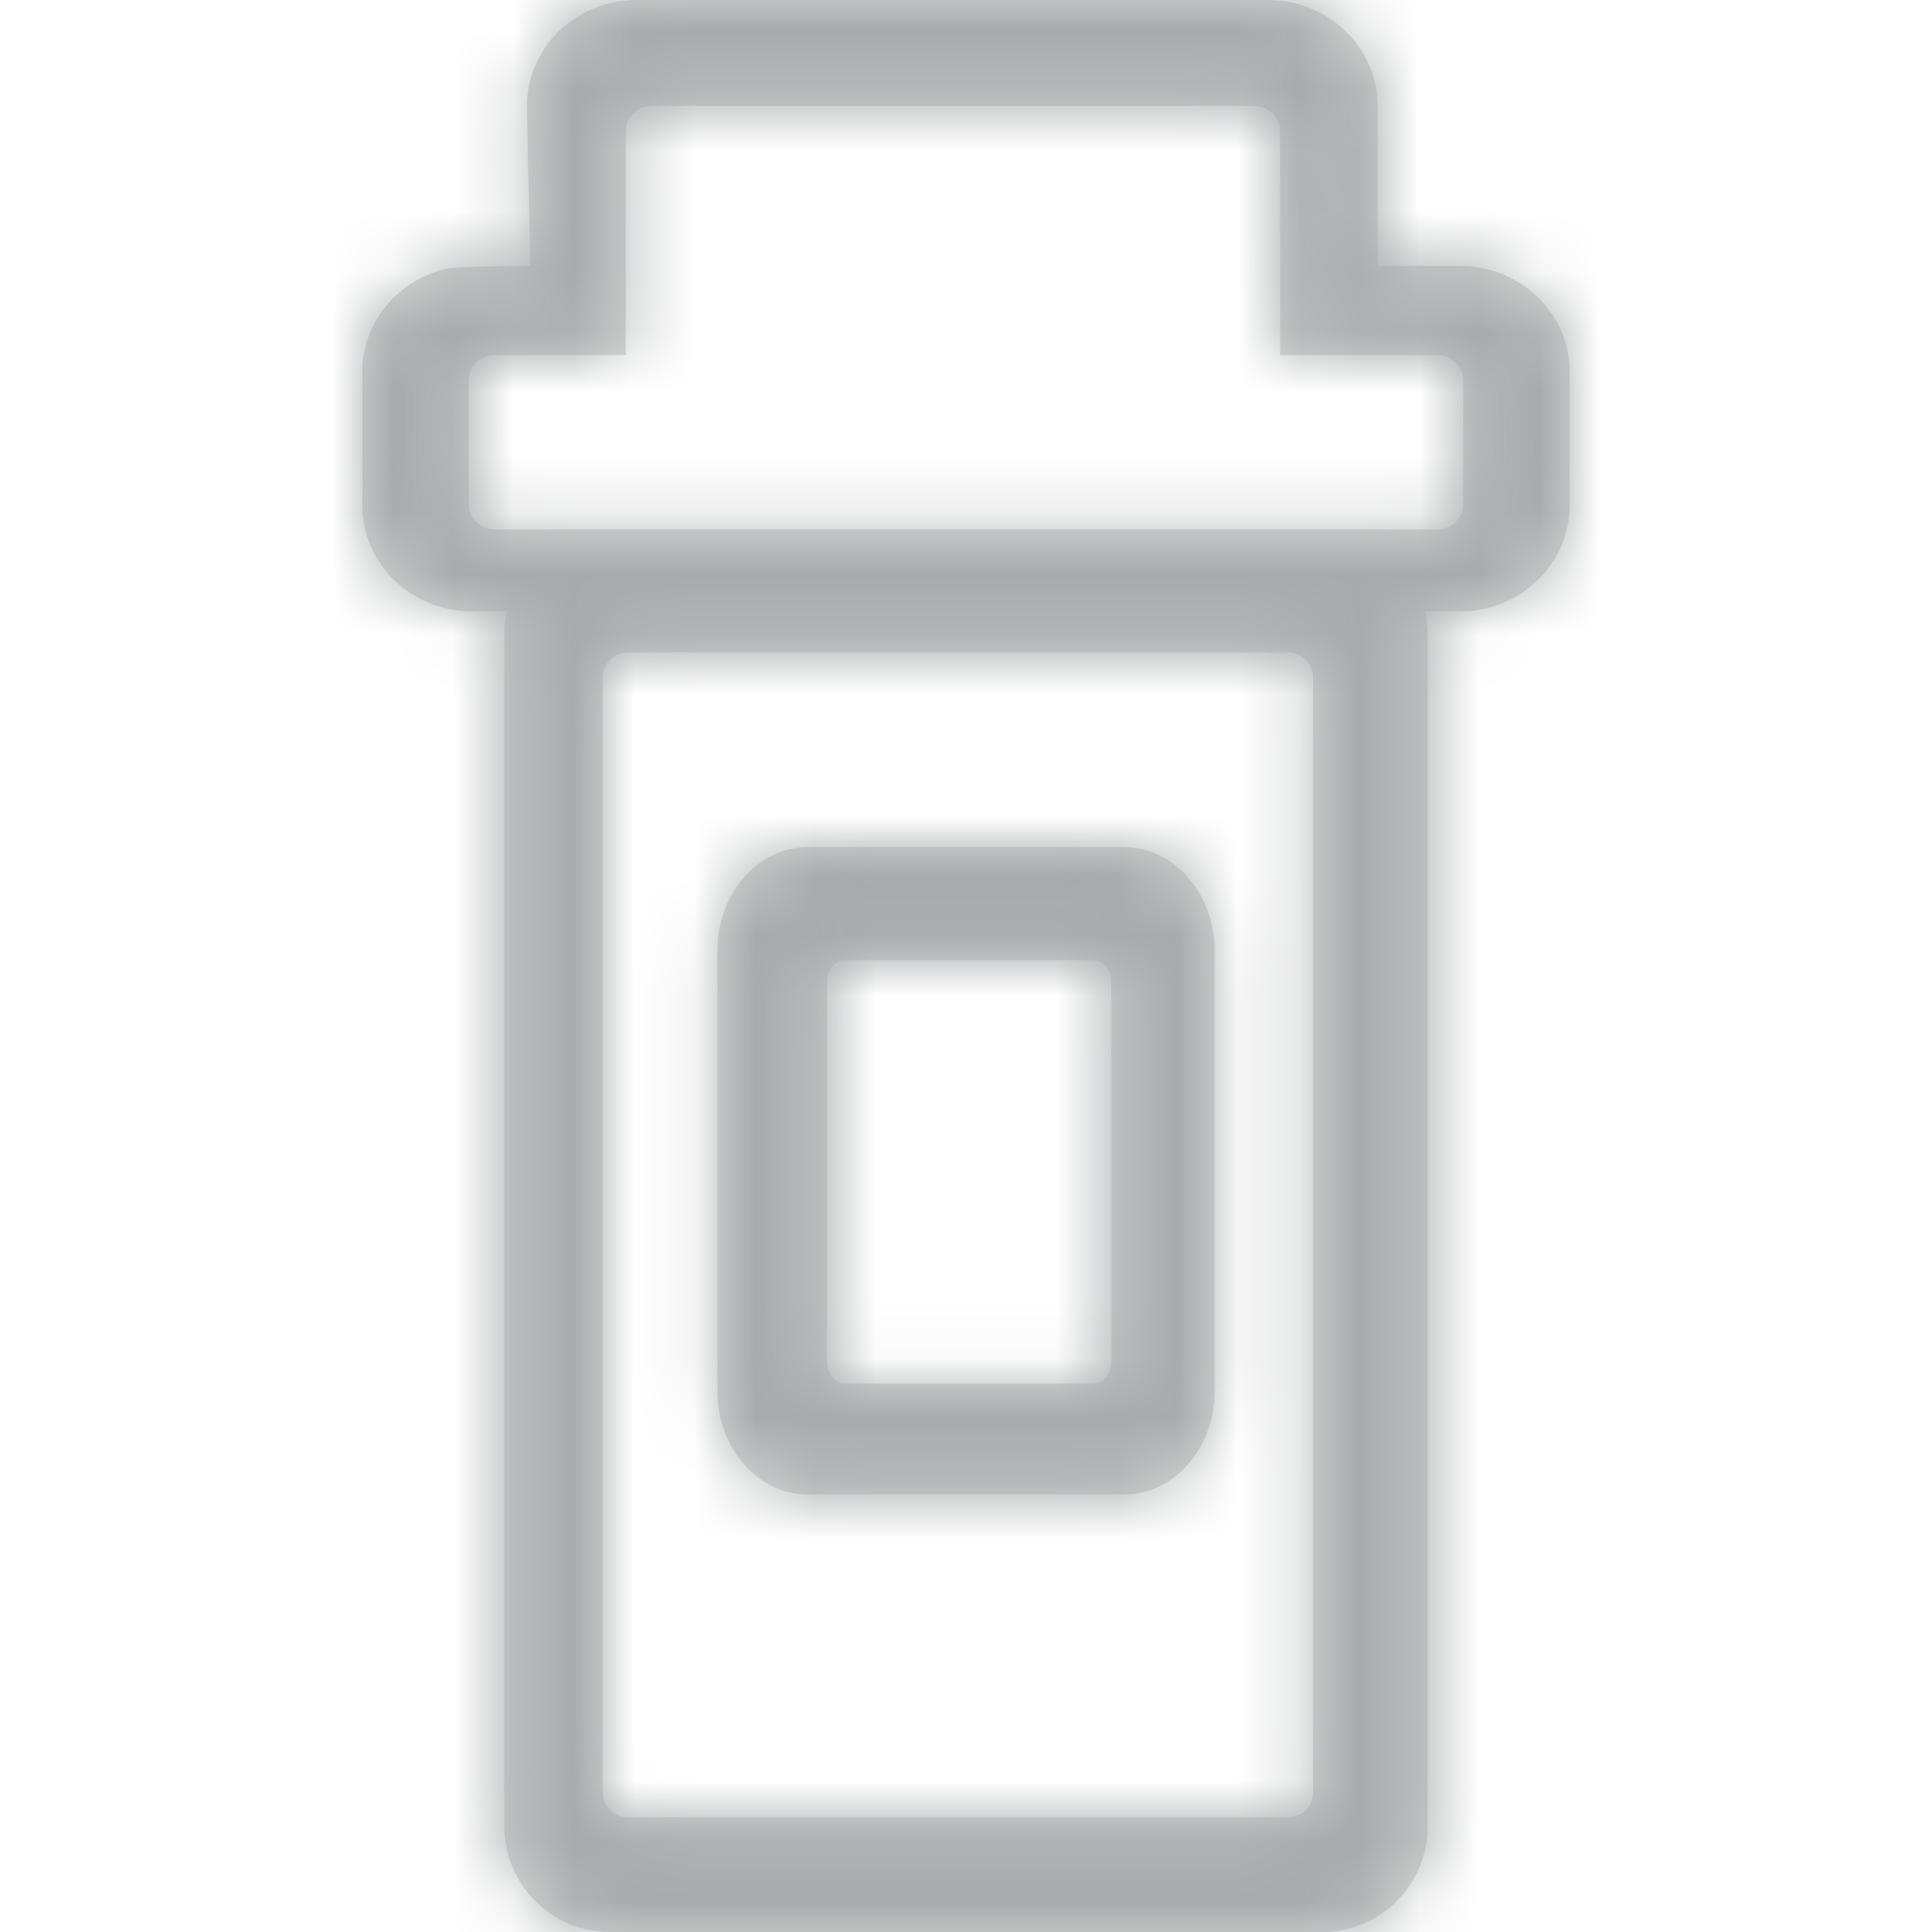 <?xml version="1.0" encoding="UTF-8"?>
<svg width="32px" height="32px" viewBox="0 0 32 32" version="1.1" xmlns="http://www.w3.org/2000/svg" xmlns:xlink="http://www.w3.org/1999/xlink">
    <title>ico_pill</title>
    <defs>
        <path d="M21,0 C22.004,0 22.818,0.788 22.818,1.761 L22.818,4.403 L24.182,4.403 C25.186,4.403 26,5.191 26,6.164 L26,8.365 C26,9.338 25.186,10.126 24.182,10.126 L23.602,10.126 C23.632,10.253 23.647,10.386 23.647,10.523 L23.647,30.247 C23.647,31.215 22.864,32 21.899,32 L10.101,32 C9.136,32 8.353,31.215 8.353,30.247 L8.353,10.523 C8.353,10.386 8.368,10.253 8.398,10.126 L7.818,10.126 C6.814,10.126 6,9.338 6,8.365 L6,6.164 C6,5.329 6.599,4.631 7.403,4.449 C7.68,4.418 8.14,4.403 8.785,4.403 L8.727,1.761 C8.727,0.788 9.541,0 10.545,0 L21,0 Z M21.342,10.808 L10.389,10.808 C10.165,10.808 9.983,10.992 9.983,11.218 L9.983,29.69 C9.983,29.917 10.165,30.1 10.389,30.1 L21.342,30.1 C21.566,30.1 21.748,29.917 21.748,29.69 L21.748,11.218 C21.748,10.992 21.566,10.808 21.342,10.808 Z M18.62,14.031 C19.447,14.031 20.118,14.799 20.118,15.747 L20.118,23.037 C20.118,23.985 19.447,24.753 18.62,24.753 L13.38,24.753 C12.553,24.753 11.882,23.985 11.882,23.037 L11.882,15.747 C11.882,14.799 12.553,14.031 13.38,14.031 L18.62,14.031 Z M18.112,15.902 L13.995,15.902 C13.832,15.902 13.701,16.068 13.701,16.272 L13.701,22.549 C13.701,22.752 13.832,22.918 13.995,22.918 L18.112,22.918 C18.275,22.918 18.406,22.752 18.406,22.549 L18.406,16.272 C18.406,16.068 18.275,15.902 18.112,15.902 Z M20.768,1.754 L10.799,1.754 C10.559,1.754 10.365,1.939 10.365,2.167 L10.364,5.881 L8.198,5.881 C7.959,5.881 7.765,6.065 7.765,6.293 L7.765,8.357 C7.765,8.585 7.959,8.769 8.198,8.769 L23.802,8.769 C24.041,8.769 24.235,8.585 24.235,8.357 L24.235,6.293 C24.235,6.065 24.041,5.881 23.802,5.881 L21.203,5.881 L21.201,2.167 C21.201,1.939 21.007,1.754 20.768,1.754 Z" id="path-1"></path>
    </defs>
    <g id="ico_pill" stroke="none" stroke-width="1" fill="none" fill-rule="evenodd">
        <mask id="mask-2" fill="white">
            <use xlink:href="#path-1"></use>
        </mask>
        <use id="Combined-Shape" fill="#D8D8D8" fill-rule="nonzero" xlink:href="#path-1"></use>
        <g id="Group" mask="url(#mask-2)" fill="#A8ABAC">
            <g id="colors/03_medium_gray">
                <rect id="Rectangle" x="0" y="0" width="32" height="32"></rect>
            </g>
        </g>
        <rect id="Rectangle" fill-opacity="0" fill="#FFFFFF" mask="url(#mask-2)" x="0" y="0" width="32" height="32"></rect>
    </g>
</svg>
